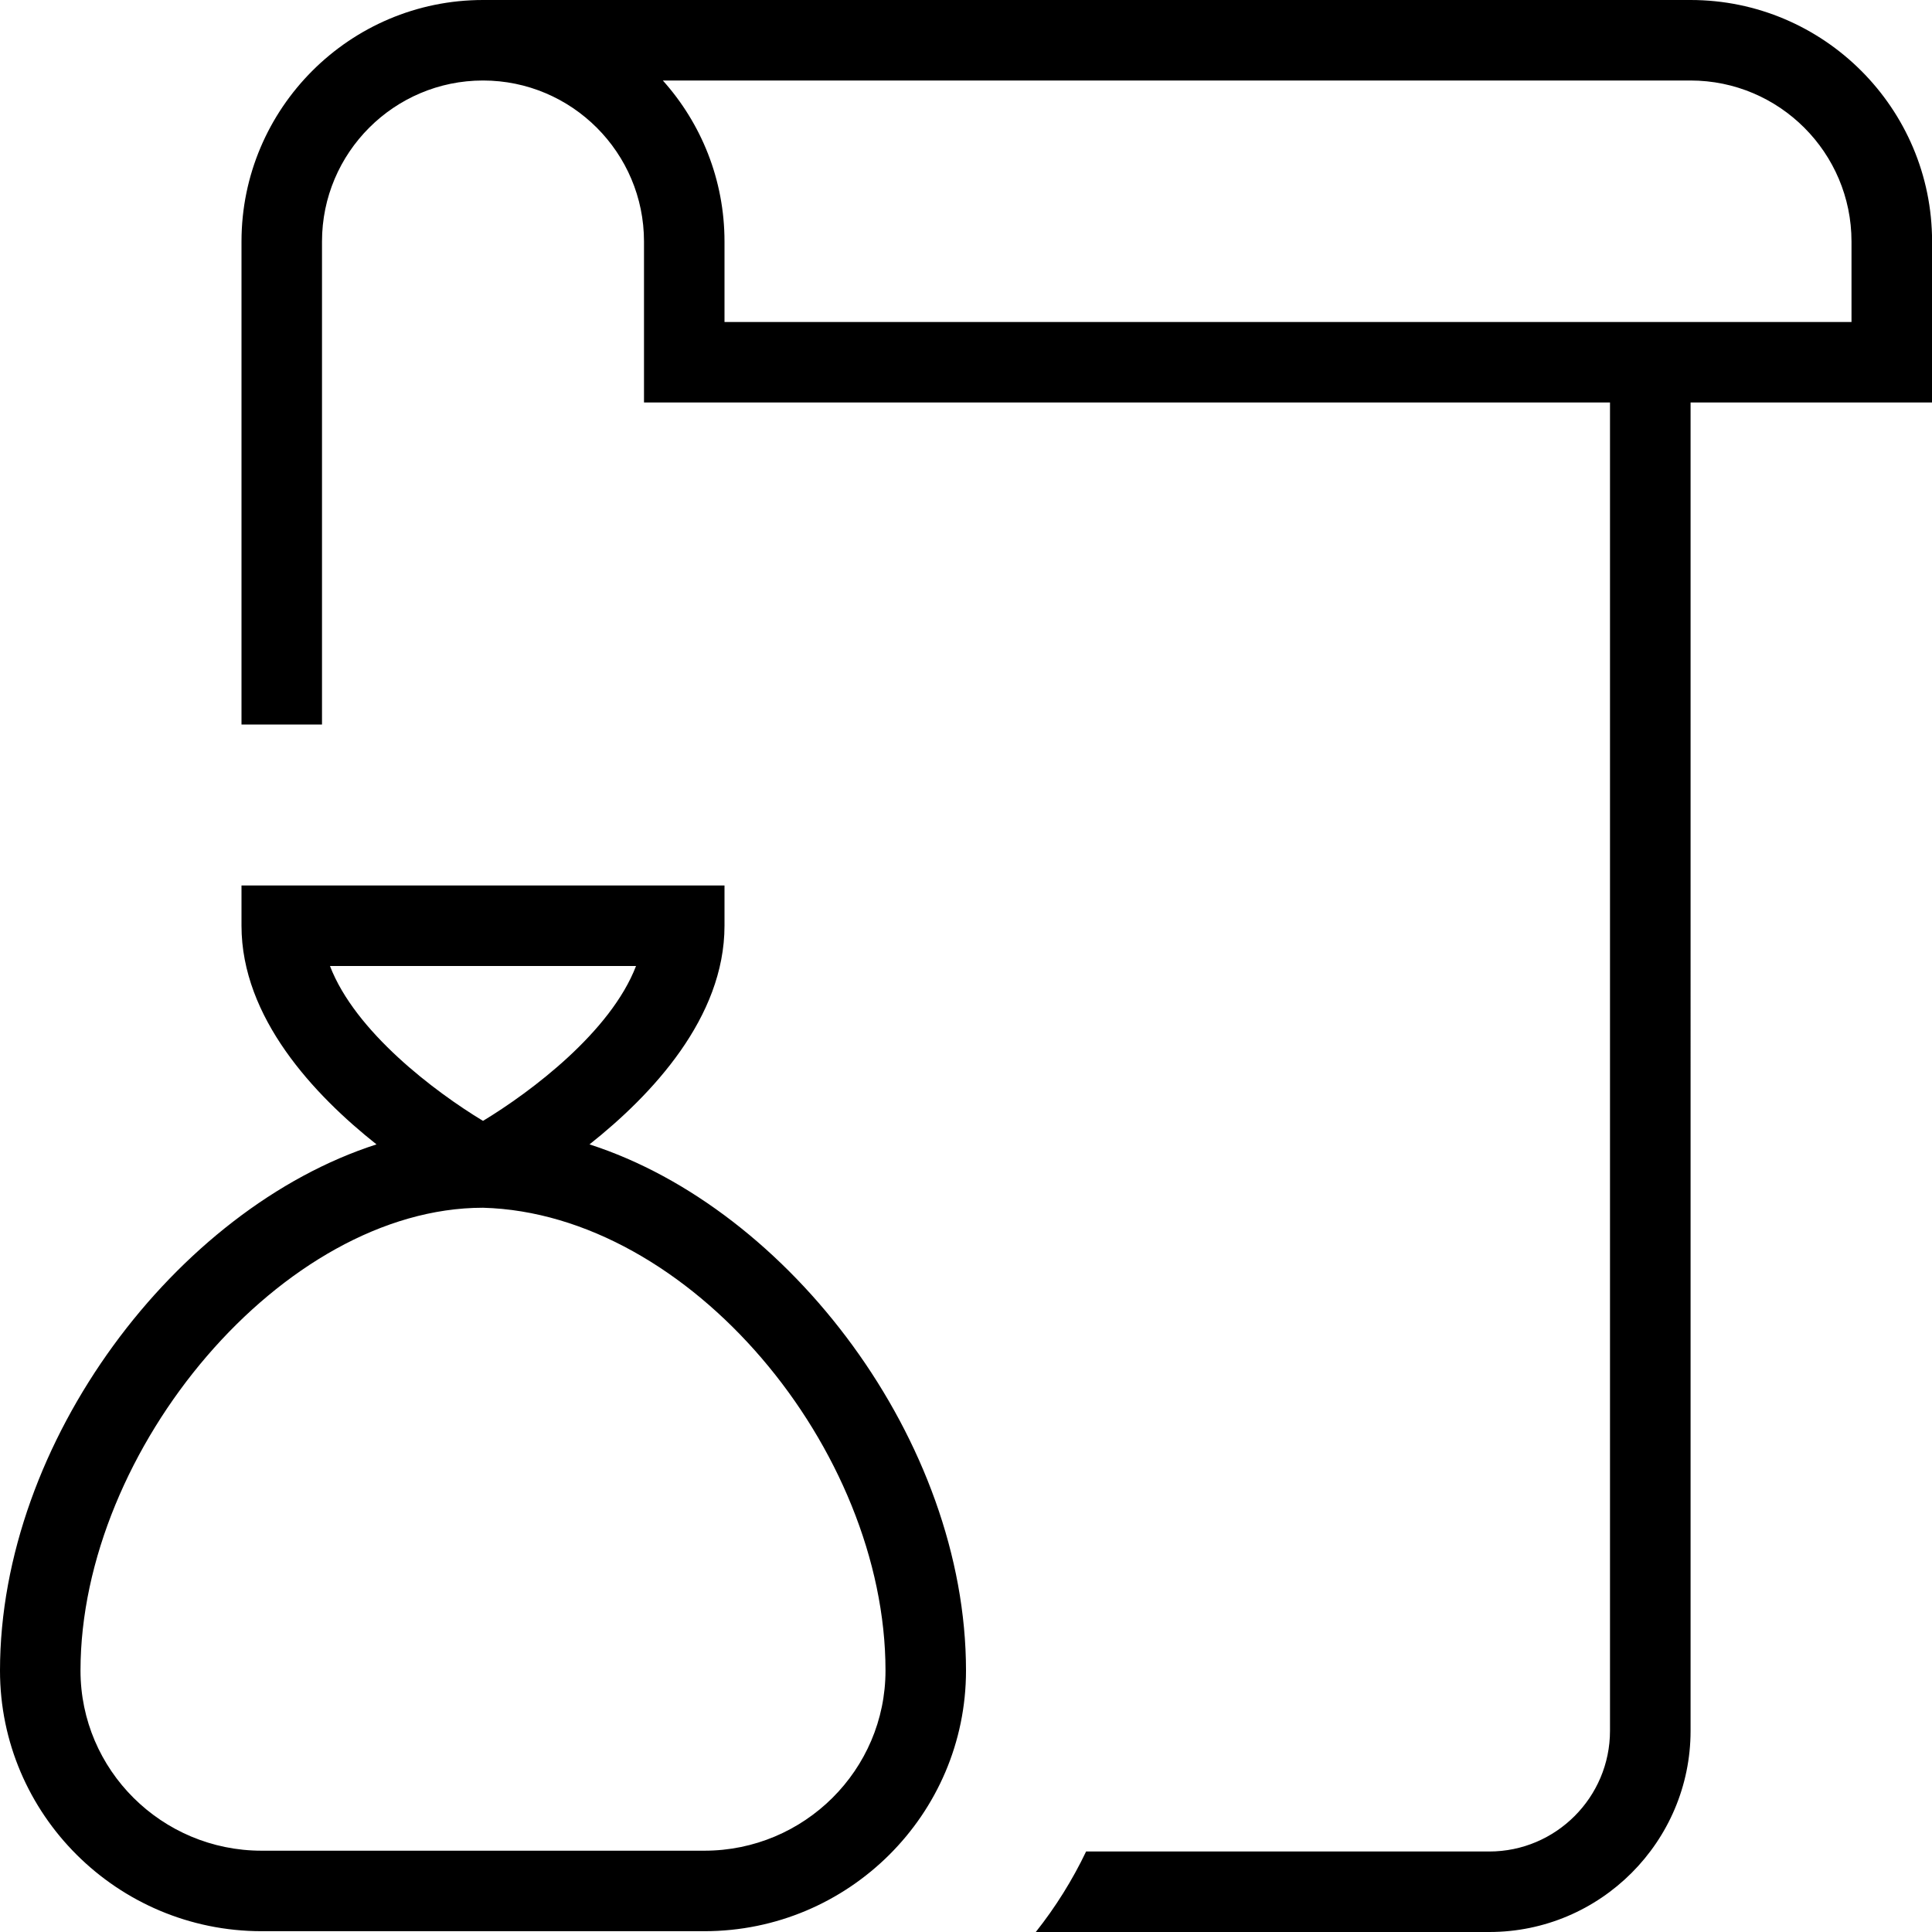 <?xml version="1.0" encoding="UTF-8"?>
<svg xmlns="http://www.w3.org/2000/svg" id="Layer_1" data-name="Layer 1" viewBox="0 0 24 24">
  <path d="m21,0H6c-1.654,0-3,1.346-3,3v6h1V3c0-1.103.897-2,2-2s2,.897,2,2v2h12v16.5c0,.827-.673,1.5-1.5,1.5h-5.008c-.171.357-.381.693-.625,1h5.634c1.378,0,2.5-1.122,2.5-2.5V5h3v-2c0-1.654-1.346-3-3-3Zm2,4h-14v-1c0-.768-.29-1.469-.766-2h12.766c1.103,0,2,.897,2,2v1ZM7.323,14.216c.775-.614,1.677-1.574,1.677-2.716v-.5H3v.5c0,1.142.902,2.102,1.677,2.716-2.485.799-4.677,3.691-4.677,6.537,0,1.785,1.458,3.237,3.25,3.237h5.5c1.792,0,3.25-1.452,3.25-3.237,0-2.846-2.192-5.737-4.677-6.537Zm-3.224-2.216h3.802c-.314.818-1.303,1.562-1.901,1.924-.598-.362-1.587-1.106-1.901-1.924Zm4.651,10.99H3.25c-1.241,0-2.25-1.003-2.25-2.237,0-2.75,2.519-5.75,5-5.75,2.566.07,5,3,5,5.75,0,1.234-1.009,2.237-2.25,2.237Z"/>
</svg>
